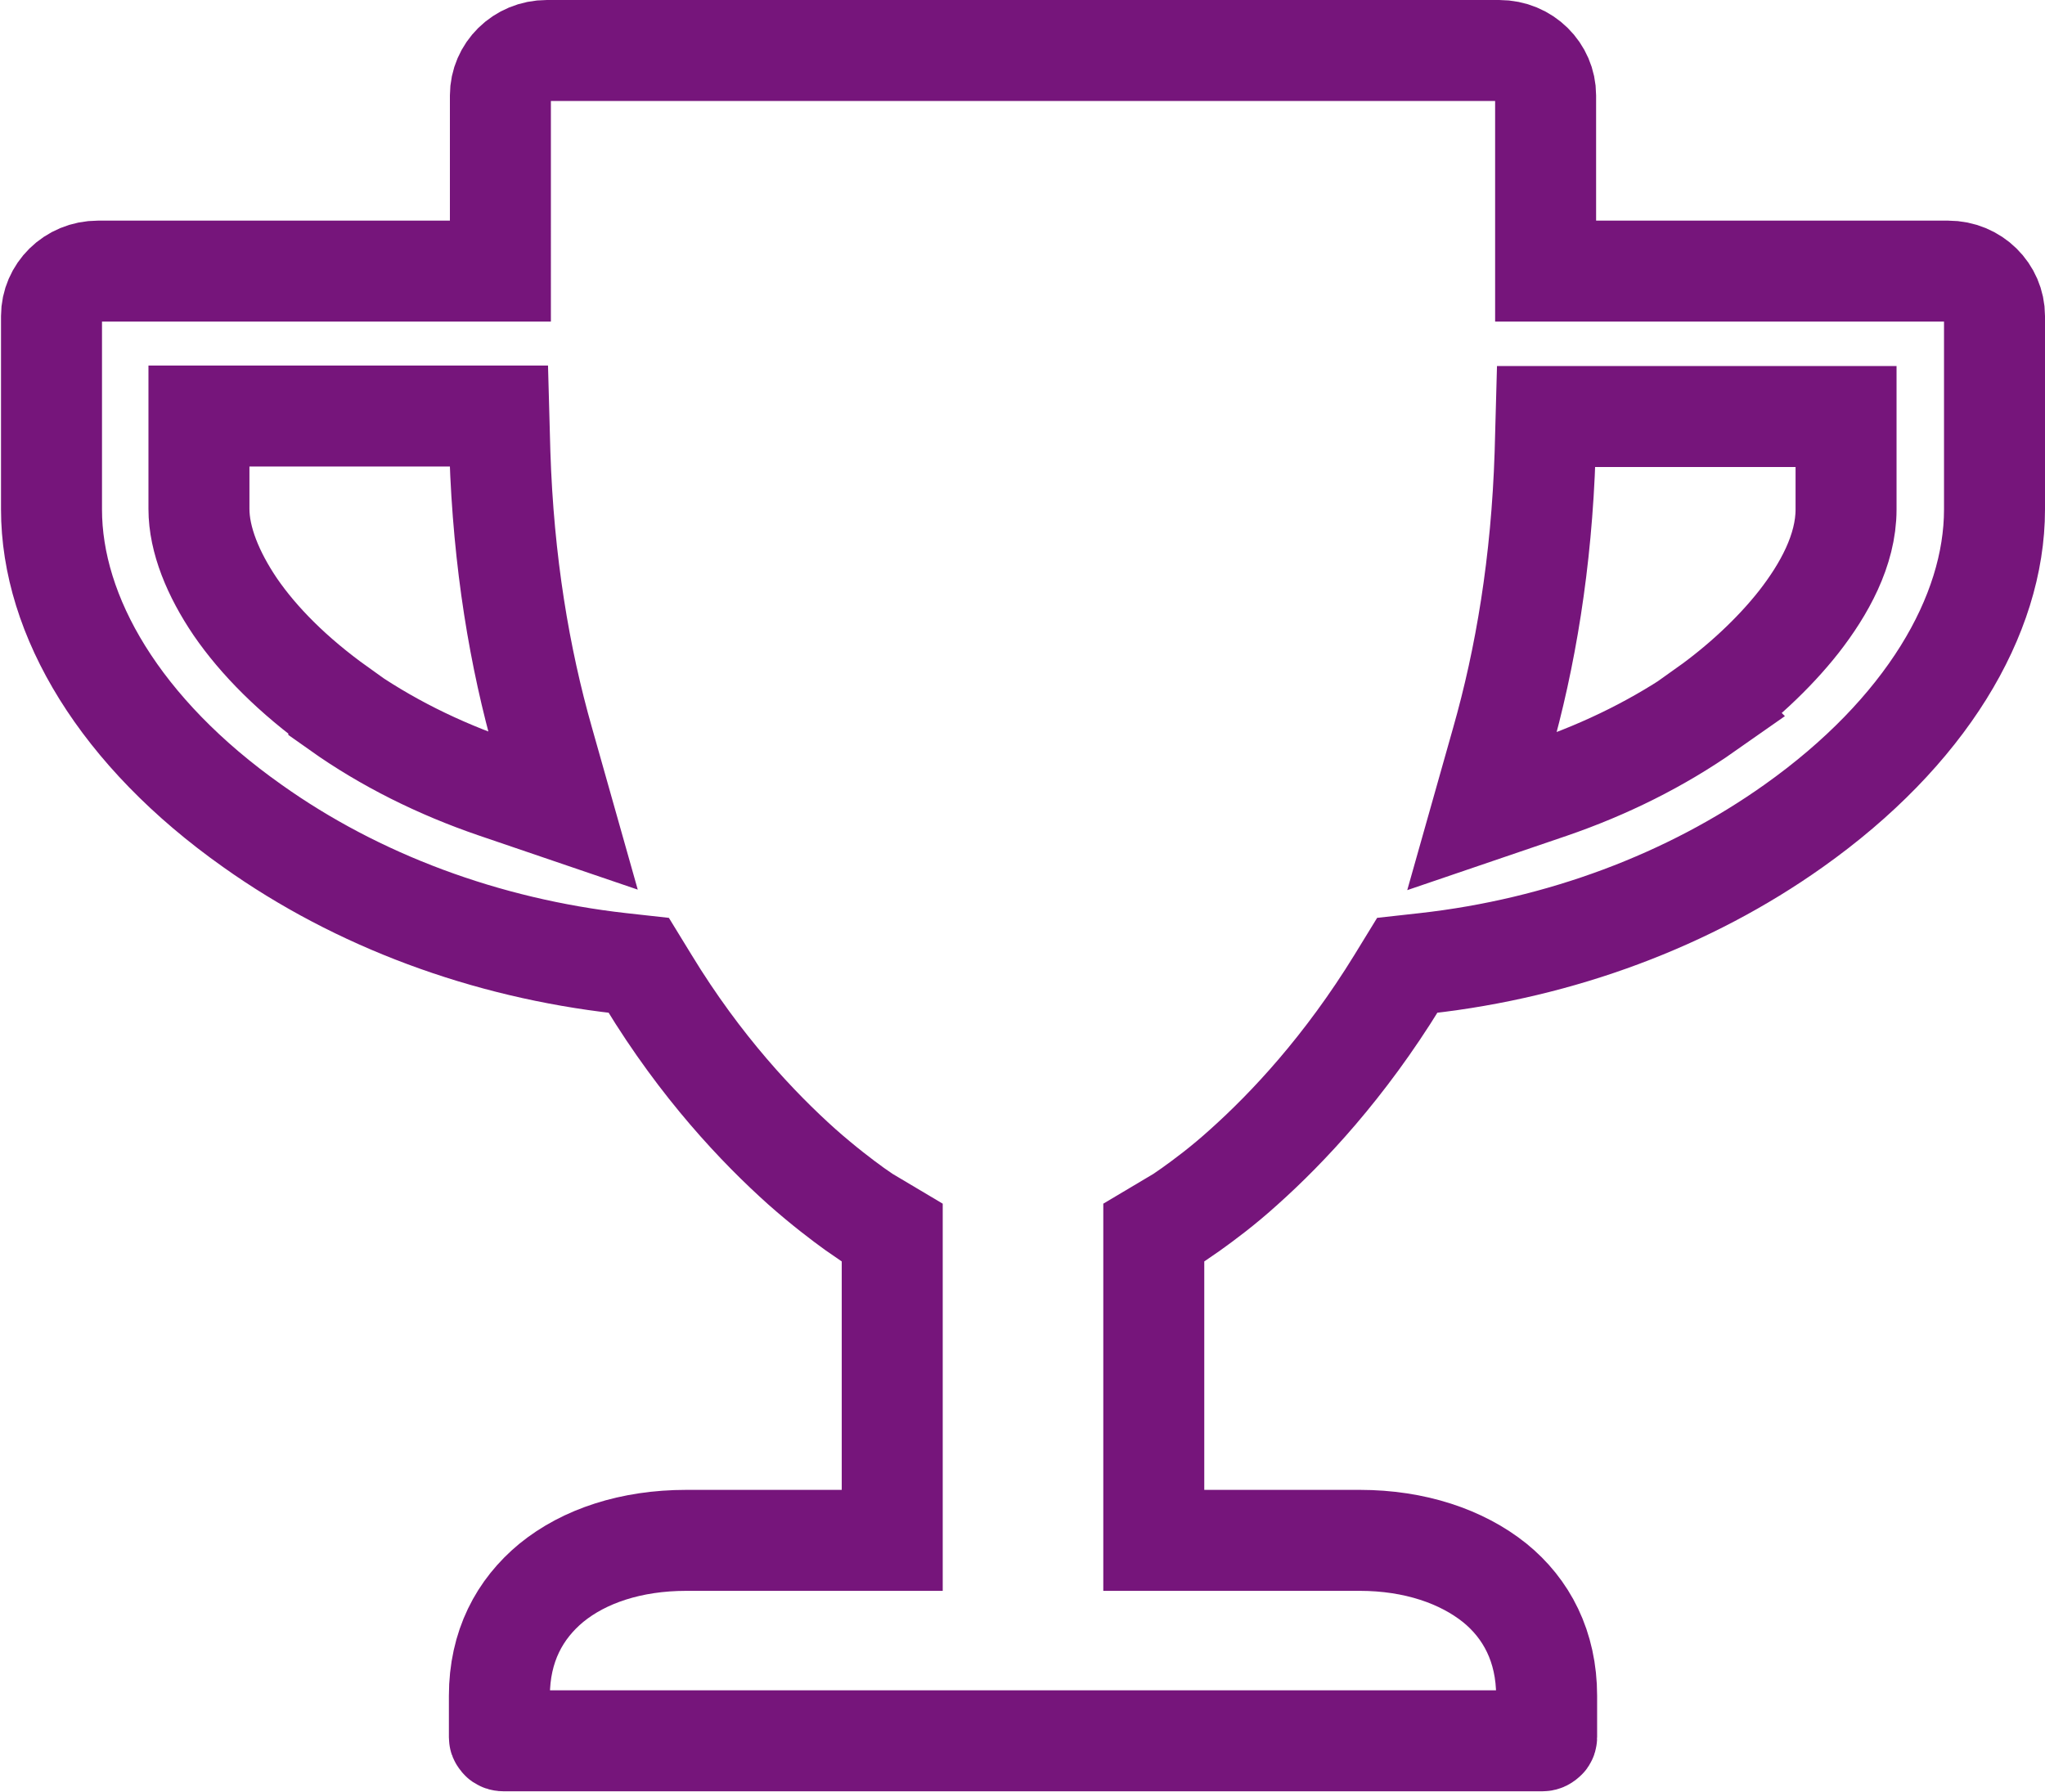 <?xml version="1.0" encoding="UTF-8"?>
<svg id="Calque_2" data-name="Calque 2" xmlns="http://www.w3.org/2000/svg" viewBox="0 0 40.5 35.5">
  <defs>
    <style>
      .cls-1 {
        fill: none;
        stroke: #76157b;
        stroke-width: 2px;
      }
    </style>
  </defs>
  <g id="Calque_1-2" data-name="Calque 1">
    <path class="cls-1" d="M30.61,4.62v.75h7.97c.52,0,.92,.41,.92,.89v3.83c0,2.11-1.37,4.42-3.98,6.27h0c-2.07,1.47-4.61,2.42-7.29,2.72l-.36,.04-.19,.31c-1.05,1.71-2.18,2.91-3.04,3.68-.43,.39-.8,.66-1.05,.84-.13,.09-.22,.15-.29,.2-.03,.02-.06,.04-.07,.04h-.01s0,0,0,0h0s-.37,.22-.37,.22v6.1h4.08c1.09,0,2.02,.32,2.67,.84,.63,.51,1.03,1.26,1.03,2.24v.82s0,.03-.02,.04c-.02,.02-.04,.03-.06,.03H9.97s-.05,0-.06-.03c-.02-.02-.02-.03-.02-.04v-.82c0-.98,.4-1.72,1.03-2.24,.65-.53,1.58-.84,2.67-.84h4.08v-6.1l-.37-.22h0s0,0,0,0h0s-.01,0-.01,0c-.01,0-.04-.02-.07-.04-.06-.04-.16-.11-.29-.2-.25-.18-.62-.46-1.05-.84-.86-.77-2-1.97-3.04-3.68l-.19-.31-.36-.04c-2.67-.3-5.21-1.24-7.29-2.72h0c-2.62-1.85-3.98-4.16-3.98-6.27v-3.83c0-.48,.4-.89,.92-.89h7.97V1.89c0-.48,.4-.89,.92-.89H29.69c.52,0,.92,.41,.92,.89v2.73ZM6.71,14.04h0c.93,.66,1.98,1.18,3.09,1.56l1.35,.46-.39-1.38c-.47-1.65-.79-3.54-.86-5.71l-.02-.73H3.94v1.84c0,.61,.28,1.29,.72,1.94,.46,.67,1.14,1.36,2.05,2.01Zm27.08,0h0c.66-.47,1.33-1.08,1.84-1.73,.49-.63,.93-1.41,.93-2.22v-1.84h-5.94l-.02,.73c-.07,2.17-.39,4.06-.86,5.71l-.39,1.38,1.35-.46c1.11-.38,2.16-.9,3.1-1.56Z"/>
  </g>
</svg>
